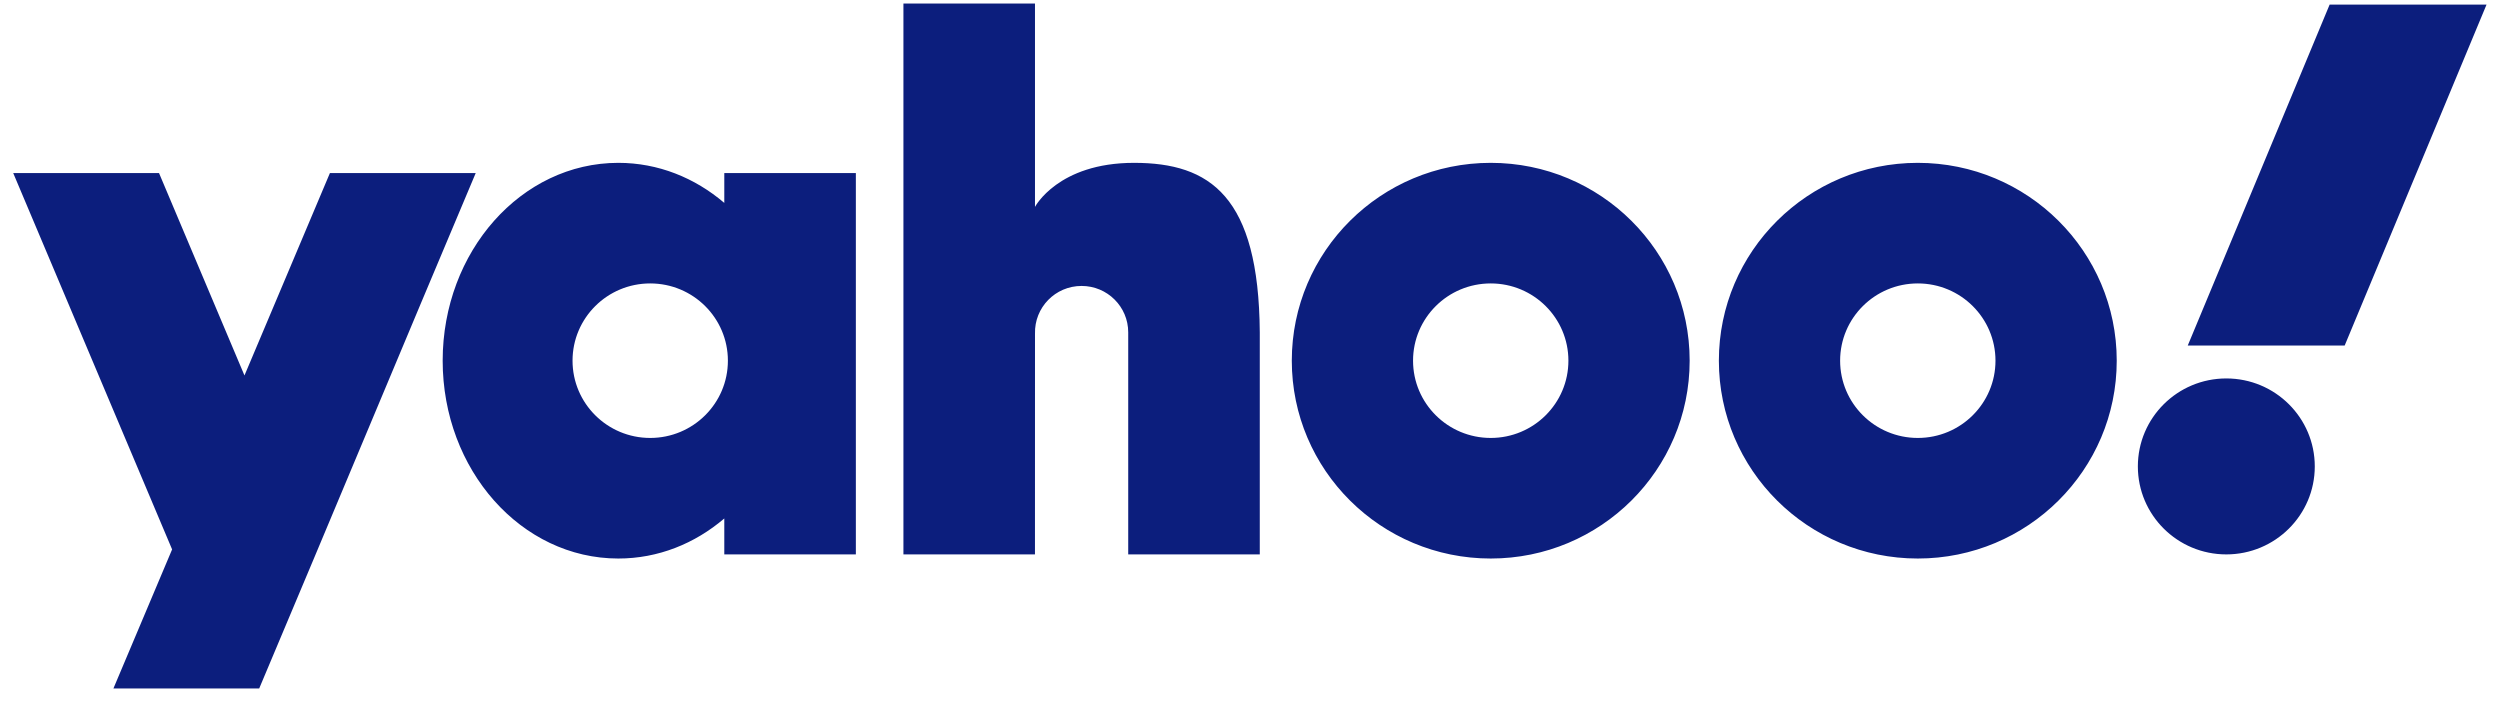<svg xmlns="http://www.w3.org/2000/svg" width="146" height="41" viewBox="0 0 146 41" fill="none">
  <g clip-path="url(#clip0_123_22255)">
    <path fill-rule="evenodd" clip-rule="evenodd" d="M27.782 10.107H19.267L14.277 21.927L9.287 10.107H0.772C3.865 17.433 6.957 24.761 10.051 32.086L6.624 40.205H15.138C19.396 30.119 23.551 20.127 27.782 10.107ZM136.051 0.268H145.214L136.928 20.181H127.764L136.051 0.268ZM130.017 22.101C132.87 22.101 135.183 24.401 135.183 27.239C135.183 30.077 132.87 32.377 130.017 32.377C127.164 32.377 124.851 30.077 124.851 27.239C124.851 24.402 127.164 22.101 130.017 22.101ZM112 9.51C118.416 9.51 123.617 14.683 123.617 21.064C123.617 27.445 118.416 32.618 112 32.618C105.583 32.618 100.382 27.445 100.382 21.064C100.382 14.682 105.584 9.51 112 9.51ZM112 16.552C114.505 16.552 116.536 18.572 116.536 21.064C116.536 23.556 114.505 25.576 112 25.576C109.494 25.576 107.463 23.556 107.463 21.064C107.463 18.572 109.494 16.552 112 16.552ZM87.059 9.51C93.475 9.51 98.676 14.683 98.676 21.064C98.676 27.445 93.475 32.618 87.059 32.618C80.642 32.618 75.441 27.445 75.441 21.064C75.441 14.682 80.642 9.51 87.059 9.51ZM87.059 16.552C89.564 16.552 91.595 18.572 91.595 21.064C91.595 23.556 89.564 25.576 87.059 25.576C84.553 25.576 82.522 23.556 82.522 21.064C82.522 18.572 84.553 16.552 87.059 16.552ZM52.76 0.205H60.443V12.083C60.443 12.083 61.787 9.51 66.227 9.51C70.666 9.51 73.514 11.452 73.571 19.408V32.377H65.888V19.408C65.888 17.912 64.669 16.699 63.165 16.699C61.627 16.699 60.405 17.957 60.444 19.484L60.442 32.377H52.76L52.76 0.205ZM42.299 10.107H49.982V32.377H42.299V30.278C40.579 31.746 38.435 32.618 36.11 32.618C30.444 32.618 25.852 27.445 25.852 21.064C25.852 14.683 30.444 9.51 36.11 9.51C38.435 9.51 40.579 10.382 42.299 11.85V10.108V10.107ZM37.972 16.552C40.478 16.552 42.509 18.572 42.509 21.064C42.509 23.556 40.478 25.576 37.972 25.576C35.467 25.576 33.436 23.556 33.436 21.064C33.436 18.572 35.467 16.552 37.972 16.552Z" fill="#0C1E7D"/>
  </g>
  <defs>
    <clipPath id="clip0_123_22255">
      <rect width="144.466" height="40" fill="white" transform="translate(0.761 0.205)"/>
    </clipPath>
  </defs>
</svg>